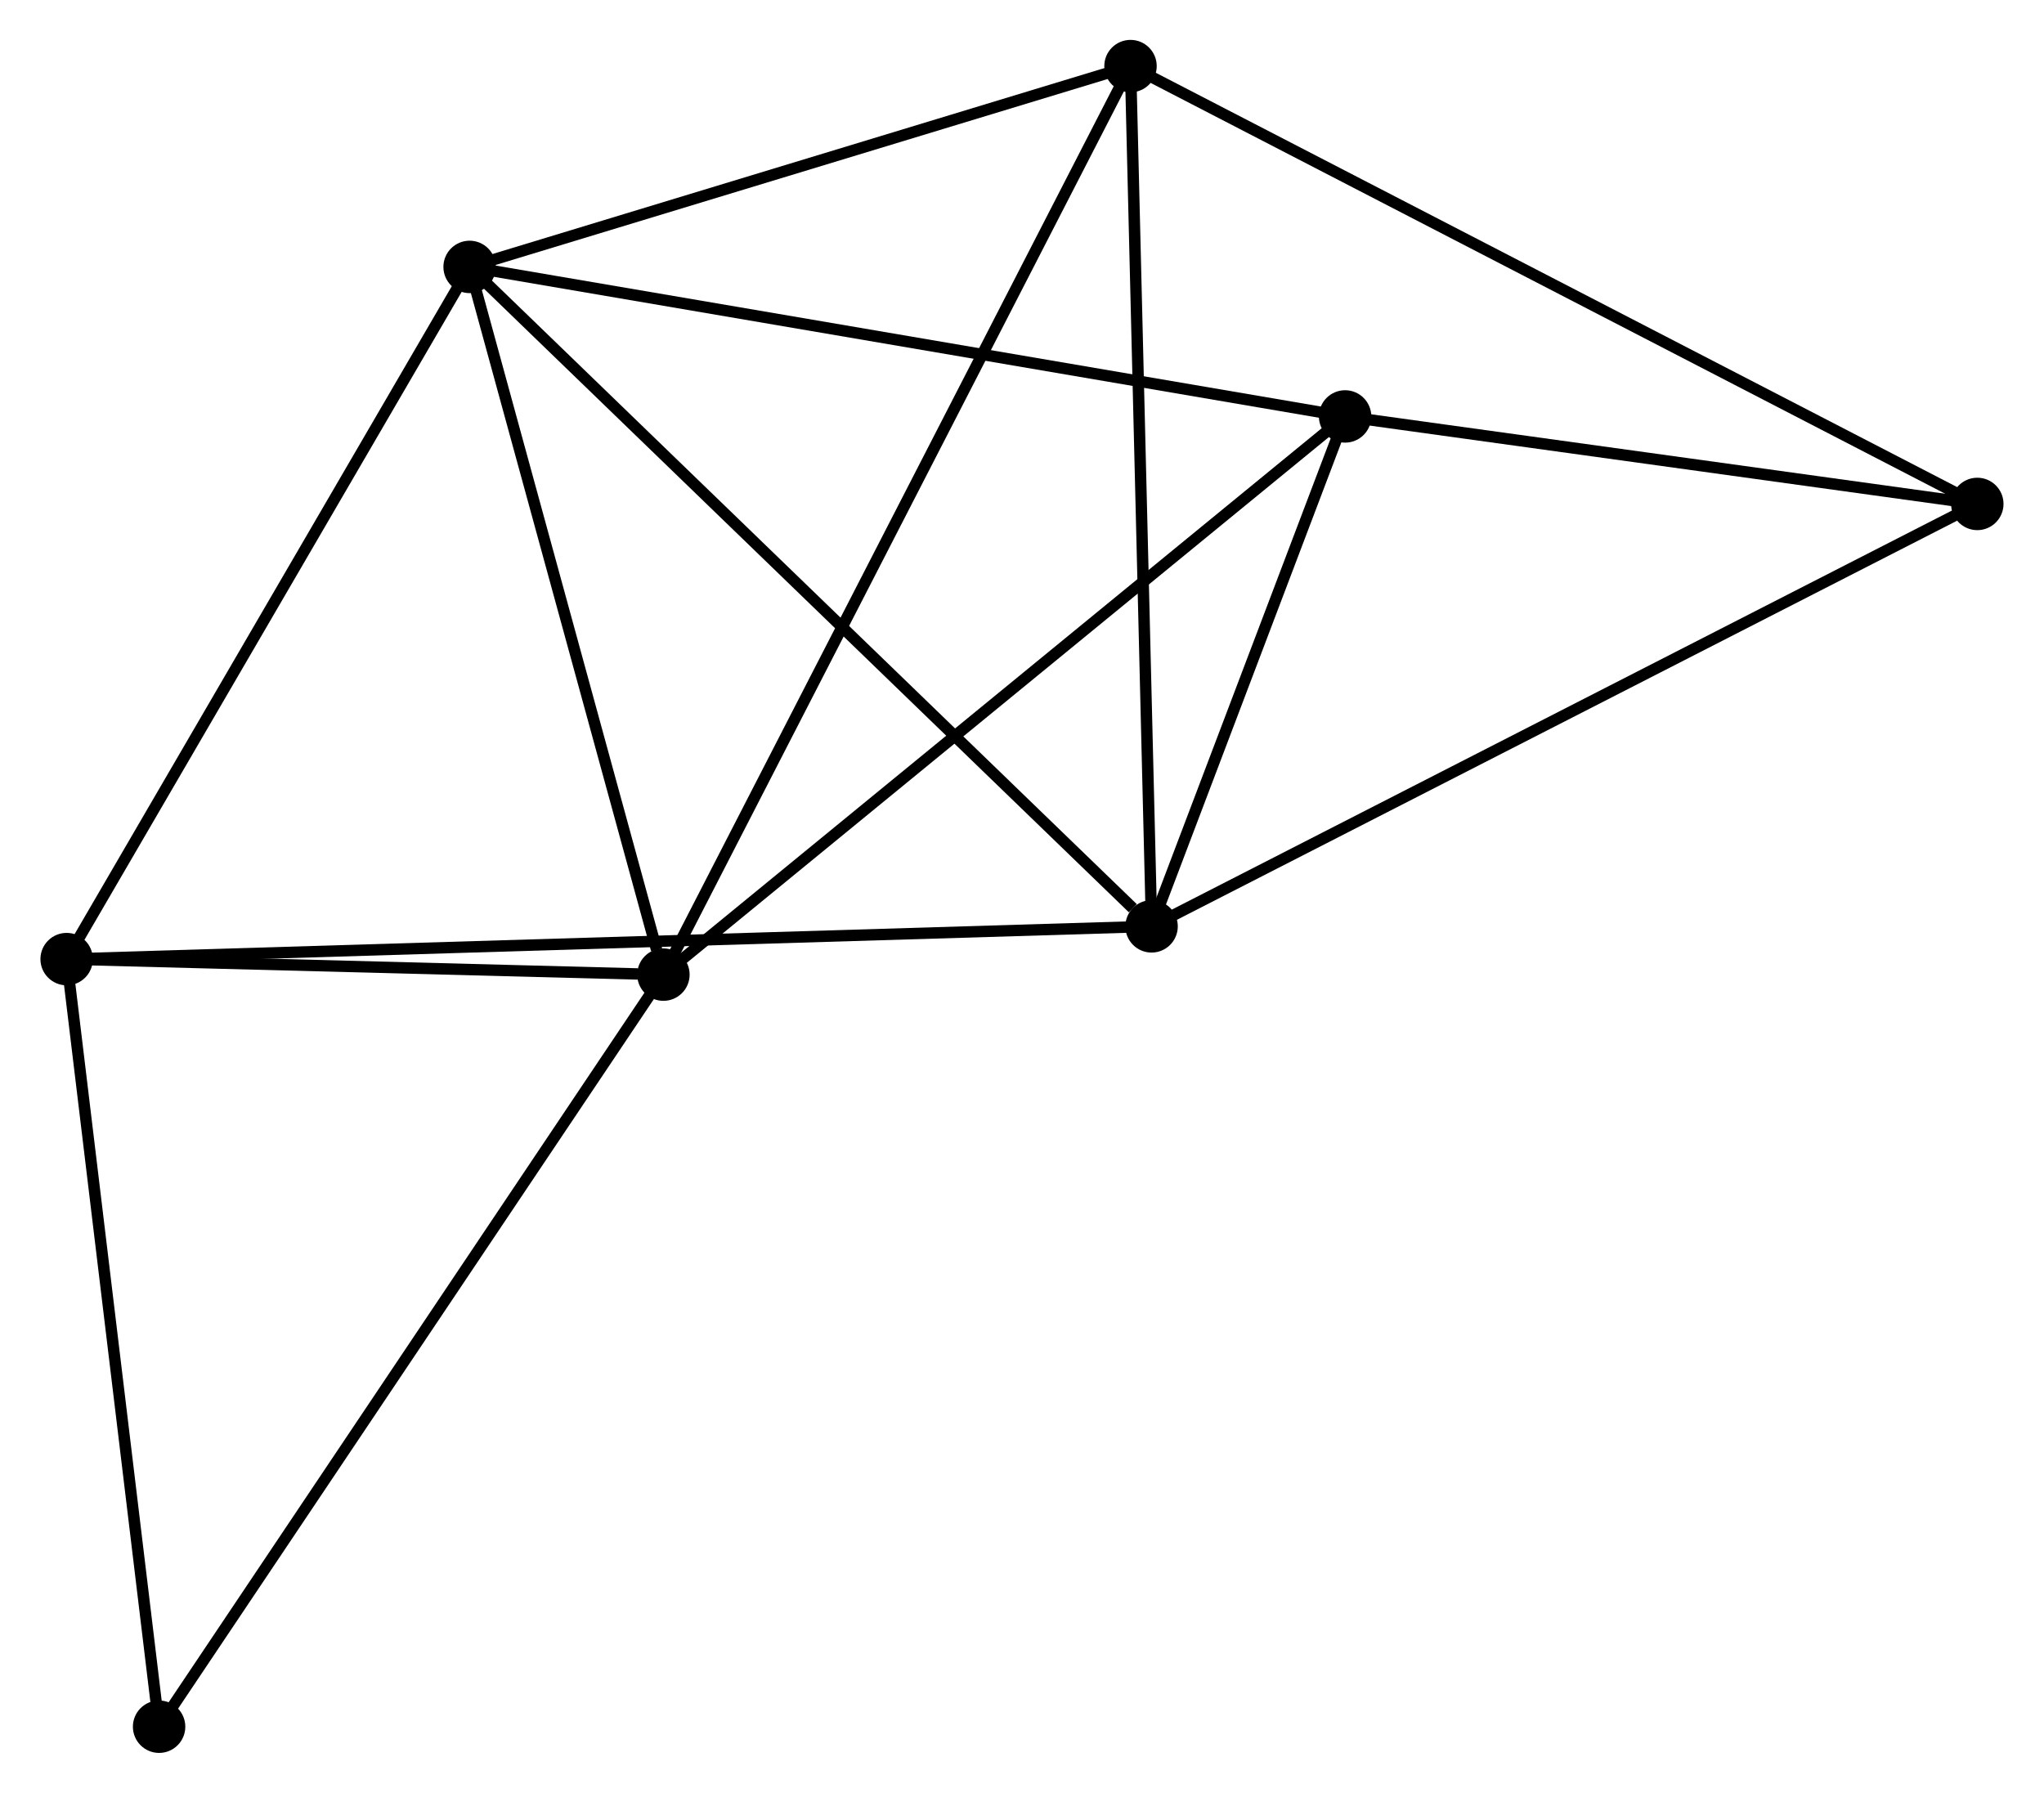 <?xml version="1.0" encoding="UTF-8" standalone="no"?>
<!DOCTYPE svg PUBLIC "-//W3C//DTD SVG 1.1//EN"
 "http://www.w3.org/Graphics/SVG/1.1/DTD/svg11.dtd">
<!-- Generated by graphviz version 2.36.0 (20140111.2315)
 -->
<!-- Title: %3 Pages: 1 -->
<svg width="179pt" height="157pt"
 viewBox="0.00 0.00 179.27 157.32" xmlns="http://www.w3.org/2000/svg" xmlns:xlink="http://www.w3.org/1999/xlink">
<g id="graph0" class="graph" transform="scale(1 1) rotate(0) translate(4 153.322)">
<title>%3</title>
<!-- 0 -->
<g id="node1" class="node"><title>0</title>
<ellipse fill="black" stroke="black" cx="37.162" cy="-129.9" rx="1.8" ry="1.8"/>
</g>
<!-- 1 -->
<g id="node2" class="node"><title>1</title>
<ellipse fill="black" stroke="black" cx="54.169" cy="-67.797" rx="1.8" ry="1.8"/>
</g>
<!-- 0&#45;&#45;1 -->
<g id="edge1" class="edge"><title>0&#45;&#45;1</title>
<path fill="none" stroke="black" d="M37.653,-128.108C40.093,-119.199 50.908,-79.706 53.574,-69.971"/>
</g>
<!-- 2 -->
<g id="node3" class="node"><title>2</title>
<ellipse fill="black" stroke="black" cx="97.006" cy="-72.032" rx="1.8" ry="1.8"/>
</g>
<!-- 0&#45;&#45;2 -->
<g id="edge2" class="edge"><title>0&#45;&#45;2</title>
<path fill="none" stroke="black" d="M38.642,-128.469C46.849,-120.533 86.733,-81.967 95.359,-73.625"/>
</g>
<!-- 3 -->
<g id="node4" class="node"><title>3</title>
<ellipse fill="black" stroke="black" cx="95.157" cy="-147.522" rx="1.8" ry="1.8"/>
</g>
<!-- 0&#45;&#45;3 -->
<g id="edge3" class="edge"><title>0&#45;&#45;3</title>
<path fill="none" stroke="black" d="M39.092,-130.486C47.897,-133.162 84.218,-144.198 93.161,-146.915"/>
</g>
<!-- 4 -->
<g id="node5" class="node"><title>4</title>
<ellipse fill="black" stroke="black" cx="113.988" cy="-116.779" rx="1.8" ry="1.8"/>
</g>
<!-- 0&#45;&#45;4 -->
<g id="edge4" class="edge"><title>0&#45;&#45;4</title>
<path fill="none" stroke="black" d="M39.061,-129.576C49.69,-127.76 101.7,-118.878 112.155,-117.092"/>
</g>
<!-- 5 -->
<g id="node6" class="node"><title>5</title>
<ellipse fill="black" stroke="black" cx="1.8" cy="-69.159" rx="1.8" ry="1.8"/>
</g>
<!-- 0&#45;&#45;5 -->
<g id="edge5" class="edge"><title>0&#45;&#45;5</title>
<path fill="none" stroke="black" d="M36.142,-128.148C30.978,-119.278 7.772,-79.417 2.757,-70.803"/>
</g>
<!-- 1&#45;&#45;3 -->
<g id="edge6" class="edge"><title>1&#45;&#45;3</title>
<path fill="none" stroke="black" d="M55.025,-69.463C60.359,-79.838 88.985,-135.517 94.305,-145.866"/>
</g>
<!-- 1&#45;&#45;4 -->
<g id="edge7" class="edge"><title>1&#45;&#45;4</title>
<path fill="none" stroke="black" d="M55.647,-69.008C63.852,-75.726 103.718,-108.37 112.341,-115.431"/>
</g>
<!-- 1&#45;&#45;5 -->
<g id="edge8" class="edge"><title>1&#45;&#45;5</title>
<path fill="none" stroke="black" d="M51.919,-67.856C43.304,-68.08 12.482,-68.881 3.984,-69.102"/>
</g>
<!-- 7 -->
<g id="node7" class="node"><title>7</title>
<ellipse fill="black" stroke="black" cx="9.914" cy="-1.8" rx="1.8" ry="1.8"/>
</g>
<!-- 1&#45;&#45;7 -->
<g id="edge9" class="edge"><title>1&#45;&#45;7</title>
<path fill="none" stroke="black" d="M53.075,-66.166C47.005,-57.115 17.511,-13.13 11.132,-3.617"/>
</g>
<!-- 2&#45;&#45;3 -->
<g id="edge10" class="edge"><title>2&#45;&#45;3</title>
<path fill="none" stroke="black" d="M96.96,-73.898C96.704,-84.342 95.453,-135.448 95.201,-145.721"/>
</g>
<!-- 2&#45;&#45;4 -->
<g id="edge11" class="edge"><title>2&#45;&#45;4</title>
<path fill="none" stroke="black" d="M97.736,-73.955C100.529,-81.315 110.524,-107.652 113.28,-114.913"/>
</g>
<!-- 2&#45;&#45;5 -->
<g id="edge12" class="edge"><title>2&#45;&#45;5</title>
<path fill="none" stroke="black" d="M95.018,-71.972C82.627,-71.598 16.136,-69.592 3.778,-69.219"/>
</g>
<!-- 6 -->
<g id="node8" class="node"><title>6</title>
<ellipse fill="black" stroke="black" cx="169.465" cy="-109.101" rx="1.8" ry="1.8"/>
</g>
<!-- 2&#45;&#45;6 -->
<g id="edge13" class="edge"><title>2&#45;&#45;6</title>
<path fill="none" stroke="black" d="M98.797,-72.948C108.822,-78.077 157.876,-103.172 167.737,-108.216"/>
</g>
<!-- 3&#45;&#45;6 -->
<g id="edge14" class="edge"><title>3&#45;&#45;6</title>
<path fill="none" stroke="black" d="M96.994,-146.572C107.274,-141.256 157.58,-115.246 167.693,-110.017"/>
</g>
<!-- 4&#45;&#45;6 -->
<g id="edge15" class="edge"><title>4&#45;&#45;6</title>
<path fill="none" stroke="black" d="M115.834,-116.524C124.257,-115.358 159.001,-110.549 167.556,-109.365"/>
</g>
<!-- 5&#45;&#45;7 -->
<g id="edge16" class="edge"><title>5&#45;&#45;7</title>
<path fill="none" stroke="black" d="M2.034,-67.216C3.219,-57.379 8.543,-13.175 9.694,-3.623"/>
</g>
</g>
</svg>
